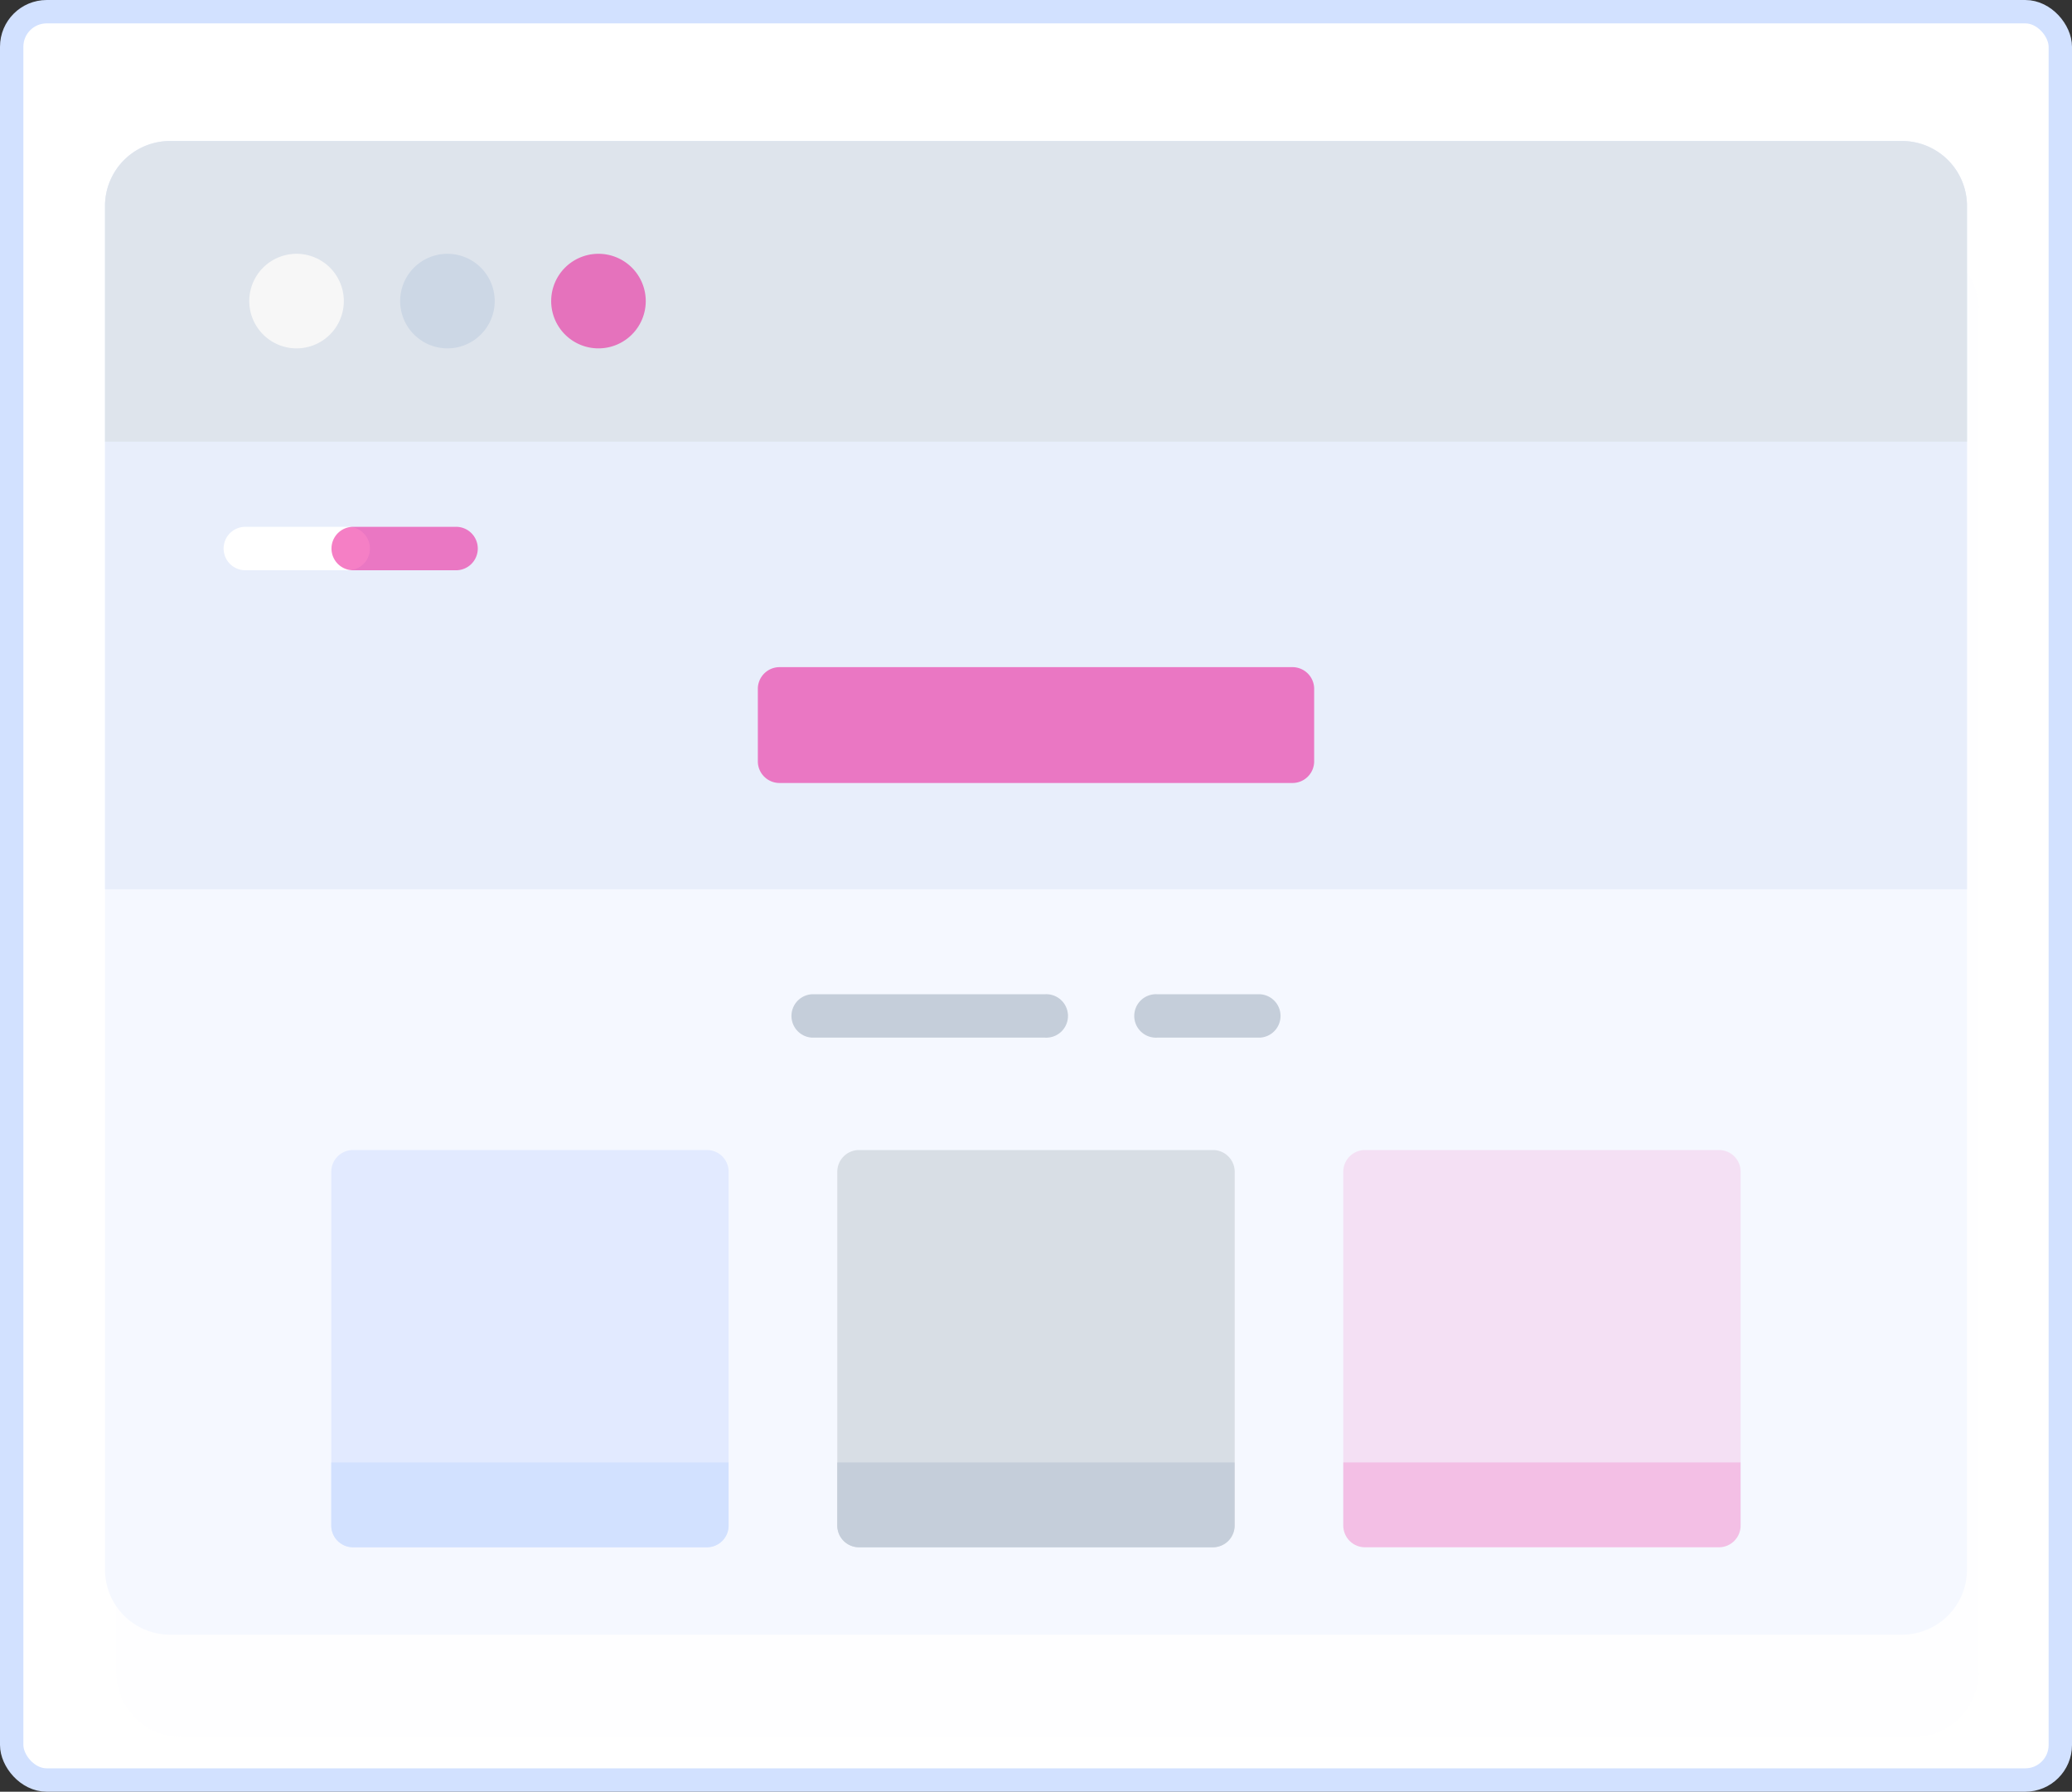 
<svg id="Layer_1" data-name="Layer 1" xmlns="http://www.w3.org/2000/svg" viewBox="0 0 266 230"><rect x="0" y="0" width="266" height="230" fill="#333333" stroke="none"/><defs><style>.cls-1,.cls-9{fill:#fff;}.cls-1{stroke:#d2e1ff;stroke-width:3px;}.cls-2,.cls-3{fill:#f5f8ff;}.cls-2{opacity:0.1;isolation:isolate;}.cls-4{fill:#e8eefb;}.cls-5{fill:#dee4ec;}.cls-6{fill:#f7f7f7;}.cls-7{fill:#ccd7e5;}.cls-13,.cls-15,.cls-8{fill:#ec008c;}.cls-8{opacity:0.5;}.cls-10{fill:#c5ceda;}.cls-11{fill:#e2eaff;}.cls-12{fill:#d8dee5;}.cls-13{opacity:0.1;}.cls-14{fill:#d2e1ff;}.cls-15{opacity:0.15;}</style></defs><rect class="cls-1" x="1.5" y="1.5" width="263" height="227" rx="4.5"/><path class="cls-2" d="M245.63,223H23.3a8.36,8.36,0,0,1-8.36-8.35v-175a8.36,8.36,0,0,1,8.36-8.35H245.63A8.35,8.35,0,0,1,254,39.64v175A8.35,8.35,0,0,1,245.63,223Z"/><path class="cls-3" d="M244.16,209.84H21.84a8.35,8.35,0,0,1-8.36-8.35v-175a8.35,8.35,0,0,1,8.36-8.35H244.16a8.35,8.35,0,0,1,8.36,8.35v175A8.35,8.35,0,0,1,244.16,209.84Z"/><path class="cls-4" d="M252.52,114.14V26.45a8.35,8.35,0,0,0-8.36-8.35H21.84a8.35,8.35,0,0,0-8.36,8.35v87.7h239Z"/><path class="cls-5" d="M252.52,56.7V26.45a8.35,8.35,0,0,0-8.36-8.35H21.84a8.35,8.35,0,0,0-8.36,8.35V56.7Z"/><path class="cls-6" d="M38.05,44.72A6.07,6.07,0,1,0,32,38.65,6.08,6.08,0,0,0,38.05,44.72Z"/><path class="cls-7" d="M57.44,44.72a6.07,6.07,0,1,0-6.07-6.07A6.08,6.08,0,0,0,57.44,44.72Z"/><path class="cls-8" d="M76.84,44.72a6.07,6.07,0,1,0-6.08-6.07A6.07,6.07,0,0,0,76.84,44.72Z"/><path class="cls-8" d="M165.93,100.51H100.08a2.78,2.78,0,0,1-2.79-2.78V88.42a2.79,2.79,0,0,1,2.79-2.78h65.85a2.79,2.79,0,0,1,2.78,2.78v9.31A2.78,2.78,0,0,1,165.93,100.51Z"/><path class="cls-9" d="M44.53,67.63H31.33a2.79,2.79,0,0,0,0,5.57h13.2a2.79,2.79,0,1,0,0-5.57Z"/><path class="cls-10" d="M134.15,127.63H104.23a2.79,2.79,0,0,0,0,5.57h29.92a2.79,2.79,0,1,0,0-5.57Z"/><path class="cls-10" d="M161.77,127.63h-13.2a2.79,2.79,0,1,0,0,5.57h13.2a2.79,2.79,0,0,0,0-5.57Z"/><path class="cls-8" d="M58.38,67.63H45.18a2.79,2.79,0,0,0,0,5.57h13.2a2.79,2.79,0,1,0,0-5.57Z"/><path class="cls-11" d="M90.76,198.62H45.32a2.79,2.79,0,0,1-2.79-2.79V150.42a2.79,2.79,0,0,1,2.79-2.79H90.76a2.78,2.78,0,0,1,2.78,2.79v45.41A2.78,2.78,0,0,1,90.76,198.62Z"/><path class="cls-12" d="M155.72,198.62H110.28a2.79,2.79,0,0,1-2.79-2.79V150.42a2.79,2.79,0,0,1,2.79-2.79h45.44a2.79,2.79,0,0,1,2.79,2.79v45.41A2.79,2.79,0,0,1,155.72,198.62Z"/><path class="cls-13" d="M220.68,198.62H175.24a2.79,2.79,0,0,1-2.79-2.79V150.42a2.79,2.79,0,0,1,2.79-2.79h45.44a2.78,2.78,0,0,1,2.78,2.79v45.41A2.78,2.78,0,0,1,220.68,198.62Z"/><path class="cls-14" d="M90.76,198.62H45.32a2.79,2.79,0,0,1-2.79-2.79v-8.1h51v8.1A2.78,2.78,0,0,1,90.76,198.62Z"/><path class="cls-10" d="M155.72,198.62H110.28a2.79,2.79,0,0,1-2.79-2.79v-8.1h51v8.1A2.79,2.79,0,0,1,155.72,198.62Z"/><path class="cls-15" d="M220.68,198.62H175.24a2.79,2.79,0,0,1-2.79-2.79v-8.1h51v8.1A2.79,2.79,0,0,1,220.68,198.62Z"/></svg>